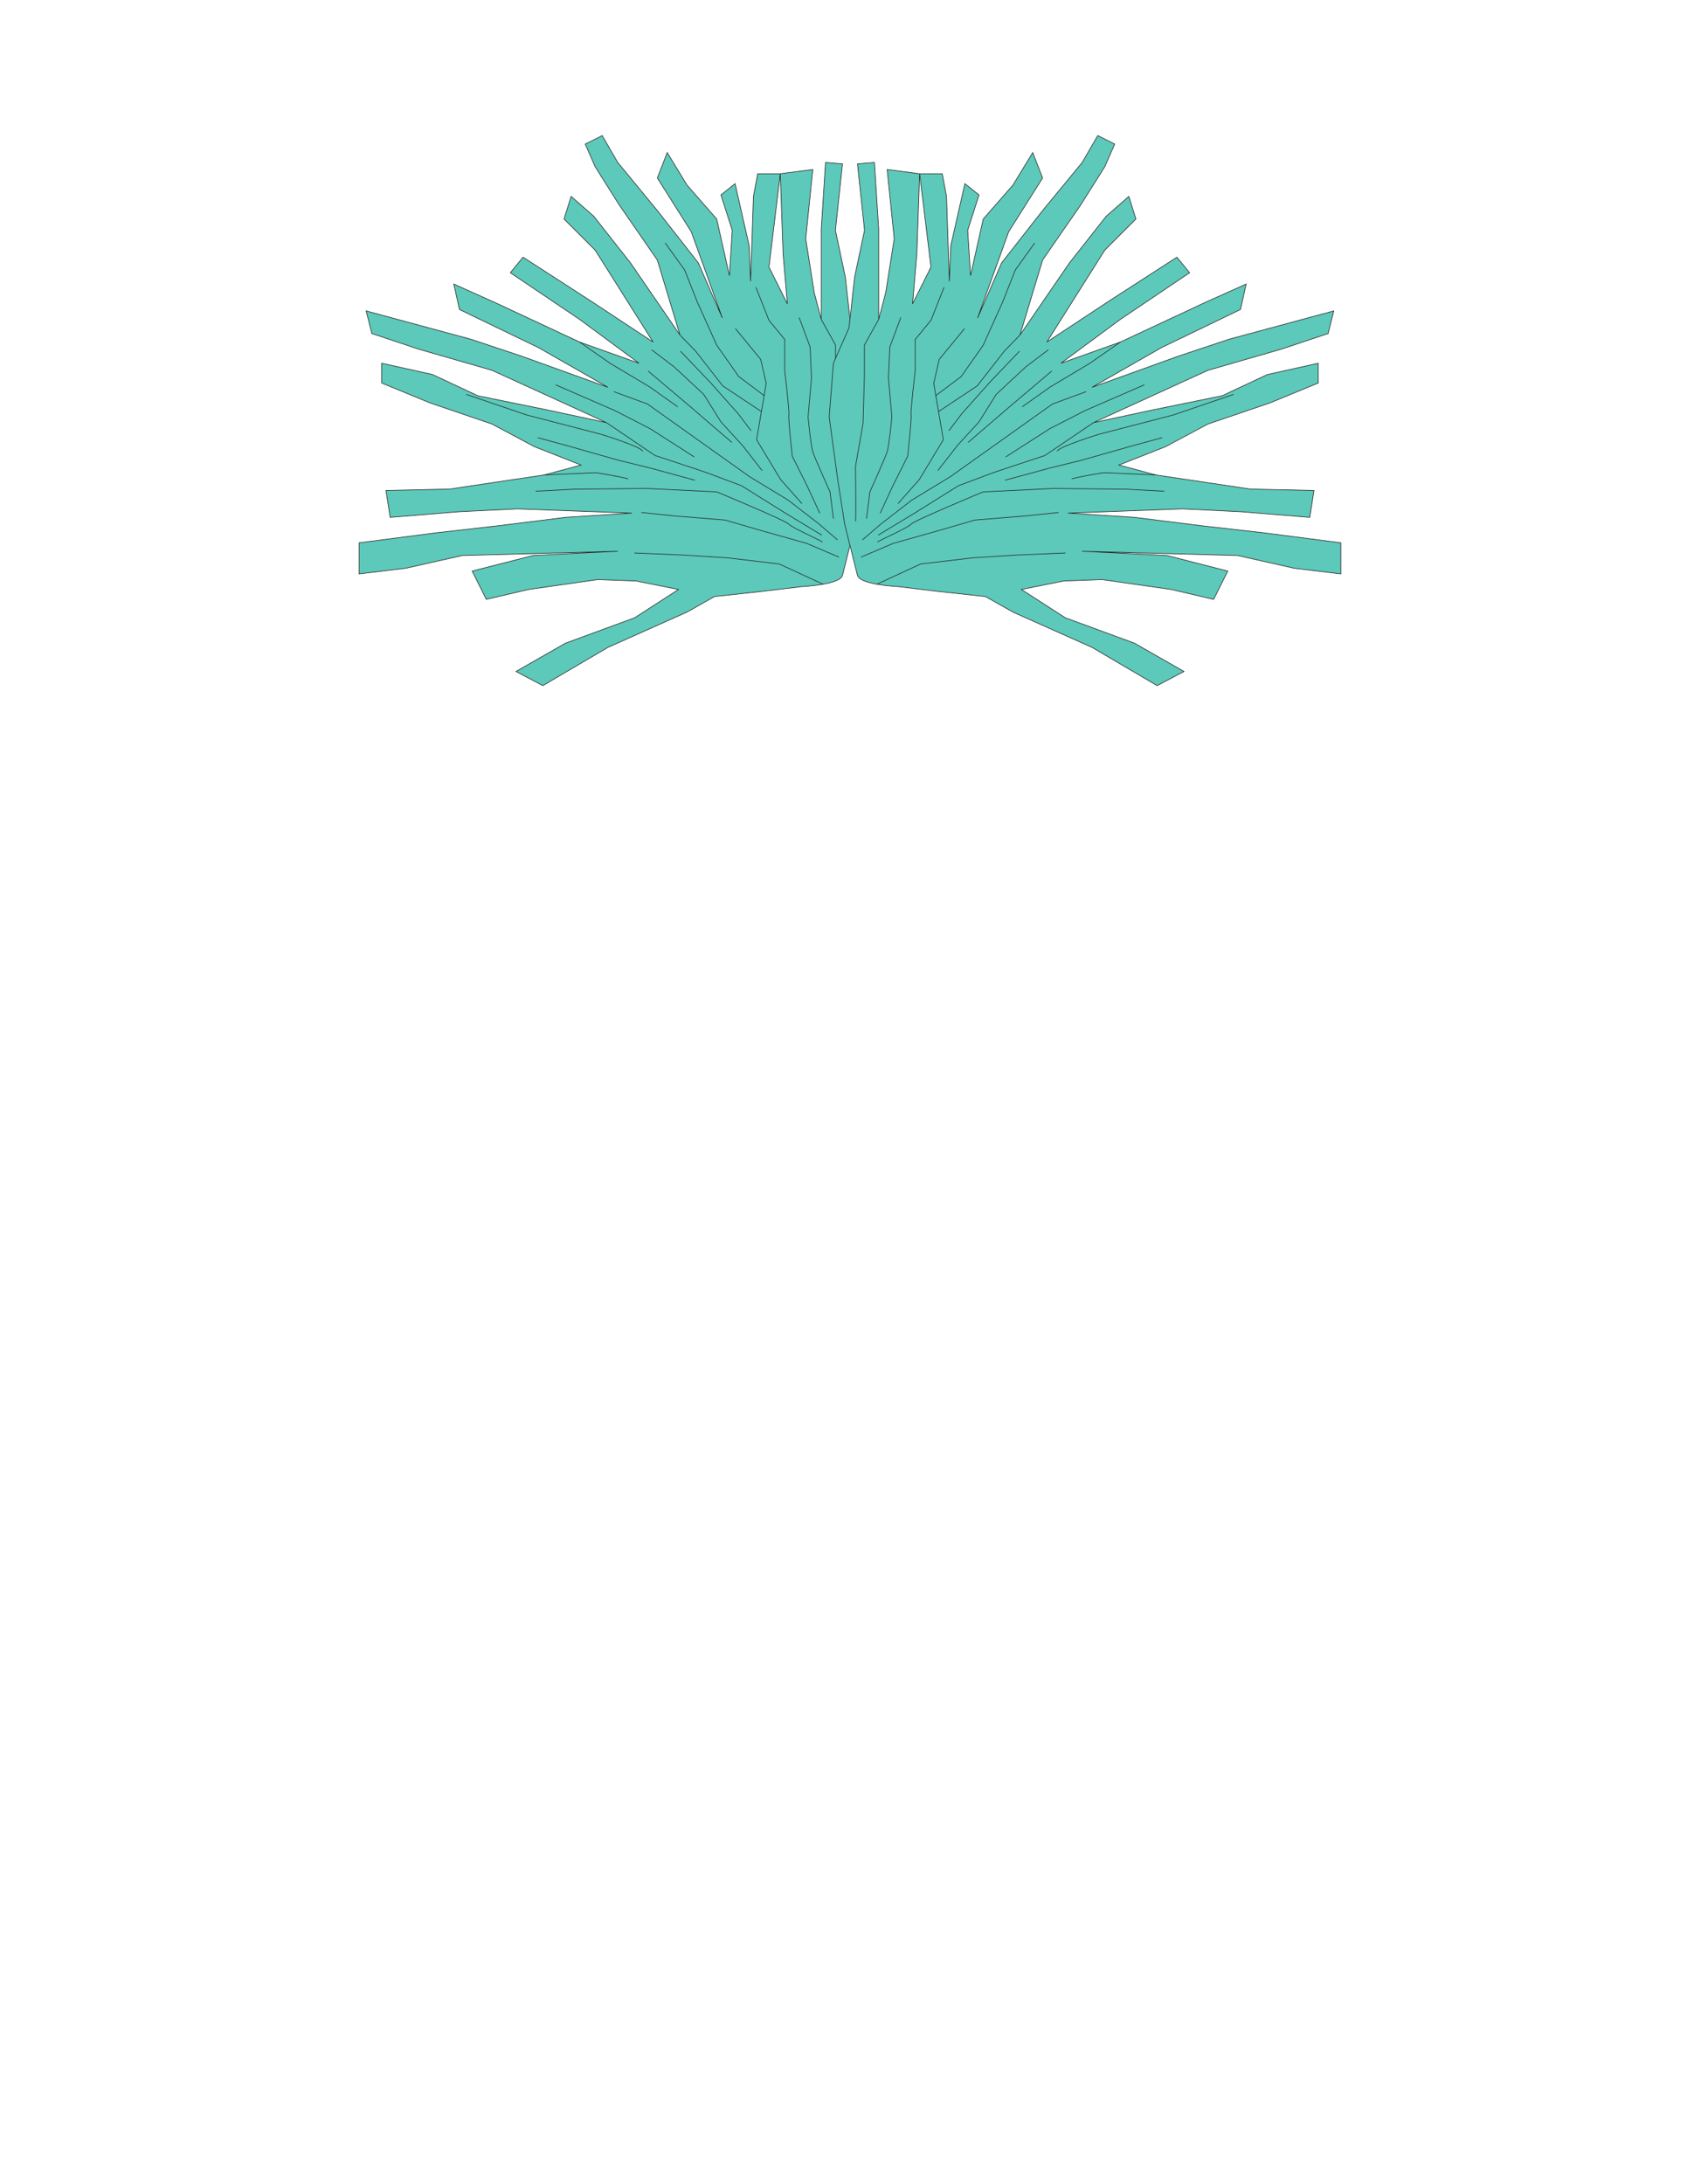 <?xml version="1.0" encoding="UTF-8"?>
<!DOCTYPE svg PUBLIC "-//W3C//DTD SVG 1.1//EN" "http://www.w3.org/Graphics/SVG/1.1/DTD/svg11.dtd">
<!-- Creator: CorelDRAW -->
<svg xmlns="http://www.w3.org/2000/svg" xml:space="preserve" width="215.9mm" height="279.4mm" style="shape-rendering:geometricPrecision; text-rendering:geometricPrecision; image-rendering:optimizeQuality; fill-rule:evenodd; clip-rule:evenodd"
viewBox="0 0 215.9 279.4">
 <defs>
  <style type="text/css">
   <![CDATA[
    .str0 {stroke:#1F1A17;stroke-width:0.076}
    .fil1 {fill:none}
    .fil0 {fill:#5CC9BA}
   ]]>
  </style>
 </defs>
 <g id="ojos">
  <g id="_456820960">
   <path id="_382277744" class="fil0 str0" d="M107.815 73.597c-0.307,1.228 -5.281,1.449 -5.281,1.449l-5.018 0.606 -6.071 0.657 -3.527 1.99 -10.129 4.522 -8.32 4.884 -3.437 -1.809 6.331 -3.618 8.863 -3.256 5.607 -3.618 -5.426 -1.085 -4.884 -0.181 -8.863 1.266 -5.426 1.266 -1.809 -3.618 7.778 -1.99 7.054 -0.362 3.798 -0.181 -19.897 0.543 -7.235 1.628 -5.969 0.724 0 -3.979 9.768 -1.266 7.959 -0.904 8.682 -1.085 8.501 -0.543 -14.651 -0.543 -7.416 0.362 -8.863 0.724 -0.543 -3.437 8.14 -0.181 12.119 -1.809 4.703 -1.266 -5.969 -2.351 -5.426 -2.894 -7.959 -2.713 -6.15 -2.532 0 -2.532 6.512 1.447 5.788 2.713 8.863 1.809 7.597 1.628 -14.651 -6.692 -9.406 -2.713 -5.969 -1.99 -0.724 -2.894 13.385 3.618 6.512 2.171 11.034 3.979 -8.863 -5.065 -10.129 -4.884 -0.724 -3.256 5.245 2.352 10.853 5.065 7.597 2.713 -7.597 -5.607 -8.863 -5.969 1.628 -1.99 8.682 5.607 7.959 5.245 -7.416 -11.757 -3.979 -3.979 0.904 -2.894 2.894 2.532 4.703 5.969 6.331 9.225 -2.894 -9.587 -4.884 -7.054 -3.075 -4.884 -1.266 -2.894 2.171 -1.085 1.99 3.437 5.065 6.15 5.245 6.692 3.075 7.054 -3.979 -11.034 -4.341 -6.873 1.266 -3.256 2.532 4.16 3.799 4.341 1.628 7.235 0.362 -5.788 -1.447 -4.522 1.809 -1.447 1.809 7.959 0.181 4.522 0.362 -10.853 0.543 -2.894 2.894 0 -1.447 11.938 2.351 4.703 -0.543 -6.331 -0.362 -10.31 4.16 -0.543 -0.904 8.863 1.085 6.873 0.904 3.437 0 -11.576 0.543 -8.501 2.171 0.181 -0.904 8.501 1.266 5.969 0.724 6.512 1.99 4.522 0.543 6.873 -1.085 7.959 -0.904 5.788 -1.628 6.512z"/>
   <polyline id="_382277264" class="fil1 str0" points="105.34,74.734 99.726,72.143 93.052,71.353 87.432,71.001 81.197,70.738 "/>
   <polyline id="_382277432" class="fil1 str0" points="107.366,71.265 103.239,69.508 97.619,67.928 92.789,66.523 86.29,65.996 82.075,65.557 "/>
   <path id="_382276472" class="fil1 str0" d="M105.259 69.333c-0.878,-0.527 -3.776,-1.756 -4.303,-2.283 -0.527,-0.527 -9.221,-4.127 -9.221,-4.127l-8.957 -0.439 -9.221 0.088 -5.006 0.263"/>
   <polyline id="_382262672" class="fil1 str0" points="107.191,69.069 104.732,66.962 100.868,63.976 95.95,60.99 91.998,58.18 82.865,51.682 78.562,50.101 "/>
   <path id="_382276664" class="fil1 str0" d="M105.171 68.455l-4.654 -2.81 -5.62 -3.513c0,0 -3.776,-1.405 -4.215,-1.581 -0.439,-0.176 -6.85,-2.283 -6.85,-2.283l-6.224 -4.206"/>
   <polyline id="_382276616" class="fil1 str0" points="88.925,61.429 83.129,59.849 79.177,58.883 72.679,57.038 68.815,55.985 "/>
   <path id="_382277048" class="fil1 str0" d="M108.069 66.698c-0.088,-0.439 0,-7.025 0,-7.025l-0.966 -5.532 -0.176 -6.235 0 -3.776 -1.826 -3.272"/>
   <path id="_382276112" class="fil1 str0" d="M106.664 66.347l-0.439 -3.425c0,0 -1.932,-4.303 -2.195,-5.093 -0.263,-0.79 -0.615,-4.479 -0.615,-4.479l0.439 -5.006 -0.176 -3.952 -1.405 -3.776"/>
   <path id="_382276064" class="fil1 str0" d="M104.908 65.645l-1.581 -3.425 -1.932 -3.864c0,0 -0.527,-4.742 -0.439,-5.269 0.088,-0.527 -0.527,-5.62 -0.527,-5.62l0 -4.04 -2.02 -2.459 -1.669 -4.215"/>
   <polyline id="_456825232" class="fil1 str0" points="102.624,64.415 99.902,61.342 96.828,56.248 98.058,49.047 97.355,45.974 94.106,42.022 "/>
   <polyline id="_456825520" class="fil1 str0" points="87.081,44.92 90.857,48.871 94.457,52.911 96.126,55.106 "/>
   <polyline id="_456825592" class="fil1 str0" points="83.392,44.744 86.29,46.94 90.066,50.452 92.262,53.965 95.072,57.038 97.531,60.2 "/>
   <polyline id="_456825304" class="fil1 str0" points="82.953,47.466 88.047,51.77 93.667,56.599 "/>
   <polyline id="_456822136" class="fil1 str0" points="86.729,52.033 83.129,49.486 78.123,46.5 74.171,43.751 "/>
   <polyline id="_456822760" class="fil1 str0" points="88.837,58.444 83.217,54.843 78.693,52.524 71.098,49.223 "/>
   <path id="_456821536" class="fil1 str0" d="M82.251 57.741c-0.013,-0.55 -5.357,-2.195 -5.357,-2.195l-9.484 -2.459 -7.728 -2.635"/>
   <path id="_456821272" class="fil1 str0" d="M80.406 61.254c-1.317,-0.351 -4.127,-0.79 -4.127,-0.79l-6.63 0.291"/>
   <polyline id="_456821056" class="fil1 str0" points="97.792,50.603 94.544,48.168 91.733,44.167 89.246,38.653 87.624,34.545 85.138,31.085 "/>
   <polyline id="_456820984" class="fil1 str0" points="97.443,52.648 92.49,49.357 89.03,44.924 87.013,42.847 "/>
  </g>
  <g id="_456825928">
   <path id="_456820720" class="fil0 str0" d="M109.741 73.597c0.307,1.228 5.281,1.449 5.281,1.449l5.018 0.606 6.071 0.657 3.527 1.99 10.129 4.522 8.32 4.884 3.437 -1.809 -6.331 -3.618 -8.863 -3.256 -5.607 -3.618 5.426 -1.085 4.884 -0.181 8.863 1.266 5.426 1.266 1.809 -3.618 -7.778 -1.99 -7.054 -0.362 -3.799 -0.181 19.897 0.543 7.235 1.628 5.969 0.724 0 -3.979 -9.768 -1.266 -7.959 -0.904 -8.682 -1.085 -8.501 -0.543 14.651 -0.543 7.416 0.362 8.863 0.724 0.543 -3.437 -8.139 -0.181 -12.119 -1.809 -4.703 -1.266 5.969 -2.351 5.426 -2.894 7.959 -2.713 6.15 -2.532 0 -2.532 -6.512 1.447 -5.788 2.713 -8.863 1.809 -7.597 1.628 14.651 -6.692 9.406 -2.713 5.969 -1.99 0.724 -2.894 -13.385 3.618 -6.512 2.171 -11.034 3.979 8.863 -5.065 10.129 -4.884 0.724 -3.256 -5.245 2.352 -10.853 5.065 -7.597 2.713 7.597 -5.607 8.863 -5.969 -1.628 -1.99 -8.682 5.607 -7.959 5.245 7.416 -11.757 3.979 -3.979 -0.904 -2.894 -2.894 2.532 -4.703 5.969 -6.331 9.225 2.894 -9.587 4.884 -7.054 3.075 -4.884 1.266 -2.894 -2.171 -1.085 -1.99 3.437 -5.065 6.15 -5.245 6.692 -3.075 7.054 3.979 -11.034 4.341 -6.873 -1.266 -3.256 -2.532 4.16 -3.799 4.341 -1.628 7.235 -0.362 -5.788 1.447 -4.522 -1.809 -1.447 -1.809 7.959 -0.181 4.522 -0.362 -10.853 -0.543 -2.894 -2.894 0 1.447 11.938 -2.351 4.703 0.543 -6.331 0.362 -10.31 -4.16 -0.543 0.904 8.863 -1.085 6.873 -0.904 3.437 0 -11.576 -0.543 -8.501 -2.171 0.181 0.904 8.501 -1.266 5.969 -0.724 6.512 -1.99 4.522 -0.543 6.873 1.085 7.959 0.904 5.788 1.628 6.512z"/>
   <polyline id="_456820648" class="fil1 str0" points="112.215,74.734 117.829,72.143 124.503,71.353 130.123,71.001 136.358,70.738 "/>
   <polyline id="_456821008" class="fil1 str0" points="110.189,71.265 114.316,69.508 119.936,67.928 124.766,66.523 131.265,65.996 135.48,65.557 "/>
   <path id="_456820912" class="fil1 str0" d="M112.296 69.333c0.878,-0.527 3.776,-1.756 4.303,-2.283 0.527,-0.527 9.221,-4.127 9.221,-4.127l8.957 -0.439 9.221 0.088 5.005 0.263"/>
   <polyline id="_456821176" class="fil1 str0" points="110.364,69.069 112.823,66.962 116.687,63.976 121.605,60.99 125.557,58.18 134.69,51.682 138.993,50.101 "/>
   <path id="_456820696" class="fil1 str0" d="M112.384 68.455l4.654 -2.81 5.62 -3.513c0,0 3.776,-1.405 4.215,-1.581 0.439,-0.176 6.85,-2.283 6.85,-2.283l6.224 -4.206"/>
   <polyline id="_456817912" class="fil1 str0" points="128.63,61.429 134.426,59.849 138.378,58.883 144.876,57.038 148.74,55.985 "/>
   <path id="_456817840" class="fil1 str0" d="M109.486 66.698c0.088,-0.439 0,-7.025 0,-7.025l0.966 -5.532 0.176 -6.235 0 -3.776 1.826 -3.272"/>
   <path id="_456817192" class="fil1 str0" d="M110.891 66.347l0.439 -3.425c0,0 1.932,-4.303 2.195,-5.093 0.264,-0.79 0.615,-4.479 0.615,-4.479l-0.439 -5.006 0.176 -3.952 1.405 -3.776"/>
   <path id="_456794656" class="fil1 str0" d="M112.648 65.645l1.581 -3.425 1.932 -3.864c0,0 0.527,-4.742 0.439,-5.269 -0.088,-0.527 0.527,-5.62 0.527,-5.62l0 -4.04 2.02 -2.459 1.669 -4.215"/>
   <polyline id="_456794944" class="fil1 str0" points="114.931,64.415 117.653,61.342 120.727,56.248 119.497,49.047 120.2,45.974 123.449,42.022 "/>
   <polyline id="_456795136" class="fil1 str0" points="130.474,44.92 126.698,48.871 123.098,52.911 121.429,55.106 "/>
   <polyline id="_456794584" class="fil1 str0" points="134.163,44.744 131.265,46.94 127.489,50.452 125.293,53.965 122.483,57.038 120.024,60.2 "/>
   <polyline id="_456794728" class="fil1 str0" points="134.602,47.466 129.508,51.77 123.888,56.599 "/>
   <polyline id="_456795160" class="fil1 str0" points="130.826,52.033 134.426,49.486 139.432,46.5 143.384,43.751 "/>
   <polyline id="_456794968" class="fil1 str0" points="128.718,58.444 134.338,54.843 138.862,52.524 146.457,49.223 "/>
   <path id="_456826744" class="fil1 str0" d="M135.304 57.741c0.013,-0.55 5.357,-2.195 5.357,-2.195l9.484 -2.459 7.728 -2.635"/>
   <path id="_456826888" class="fil1 str0" d="M137.149 61.254c1.317,-0.351 4.127,-0.79 4.127,-0.79l6.63 0.291"/>
   <polyline id="_456826864" class="fil1 str0" points="119.763,50.603 123.011,48.168 125.822,44.167 128.309,38.653 129.931,34.545 132.418,31.085 "/>
   <polyline id="_456826672" class="fil1 str0" points="120.112,52.648 125.065,49.357 128.525,44.924 130.542,42.847 "/>
  </g>
 </g>
</svg>
